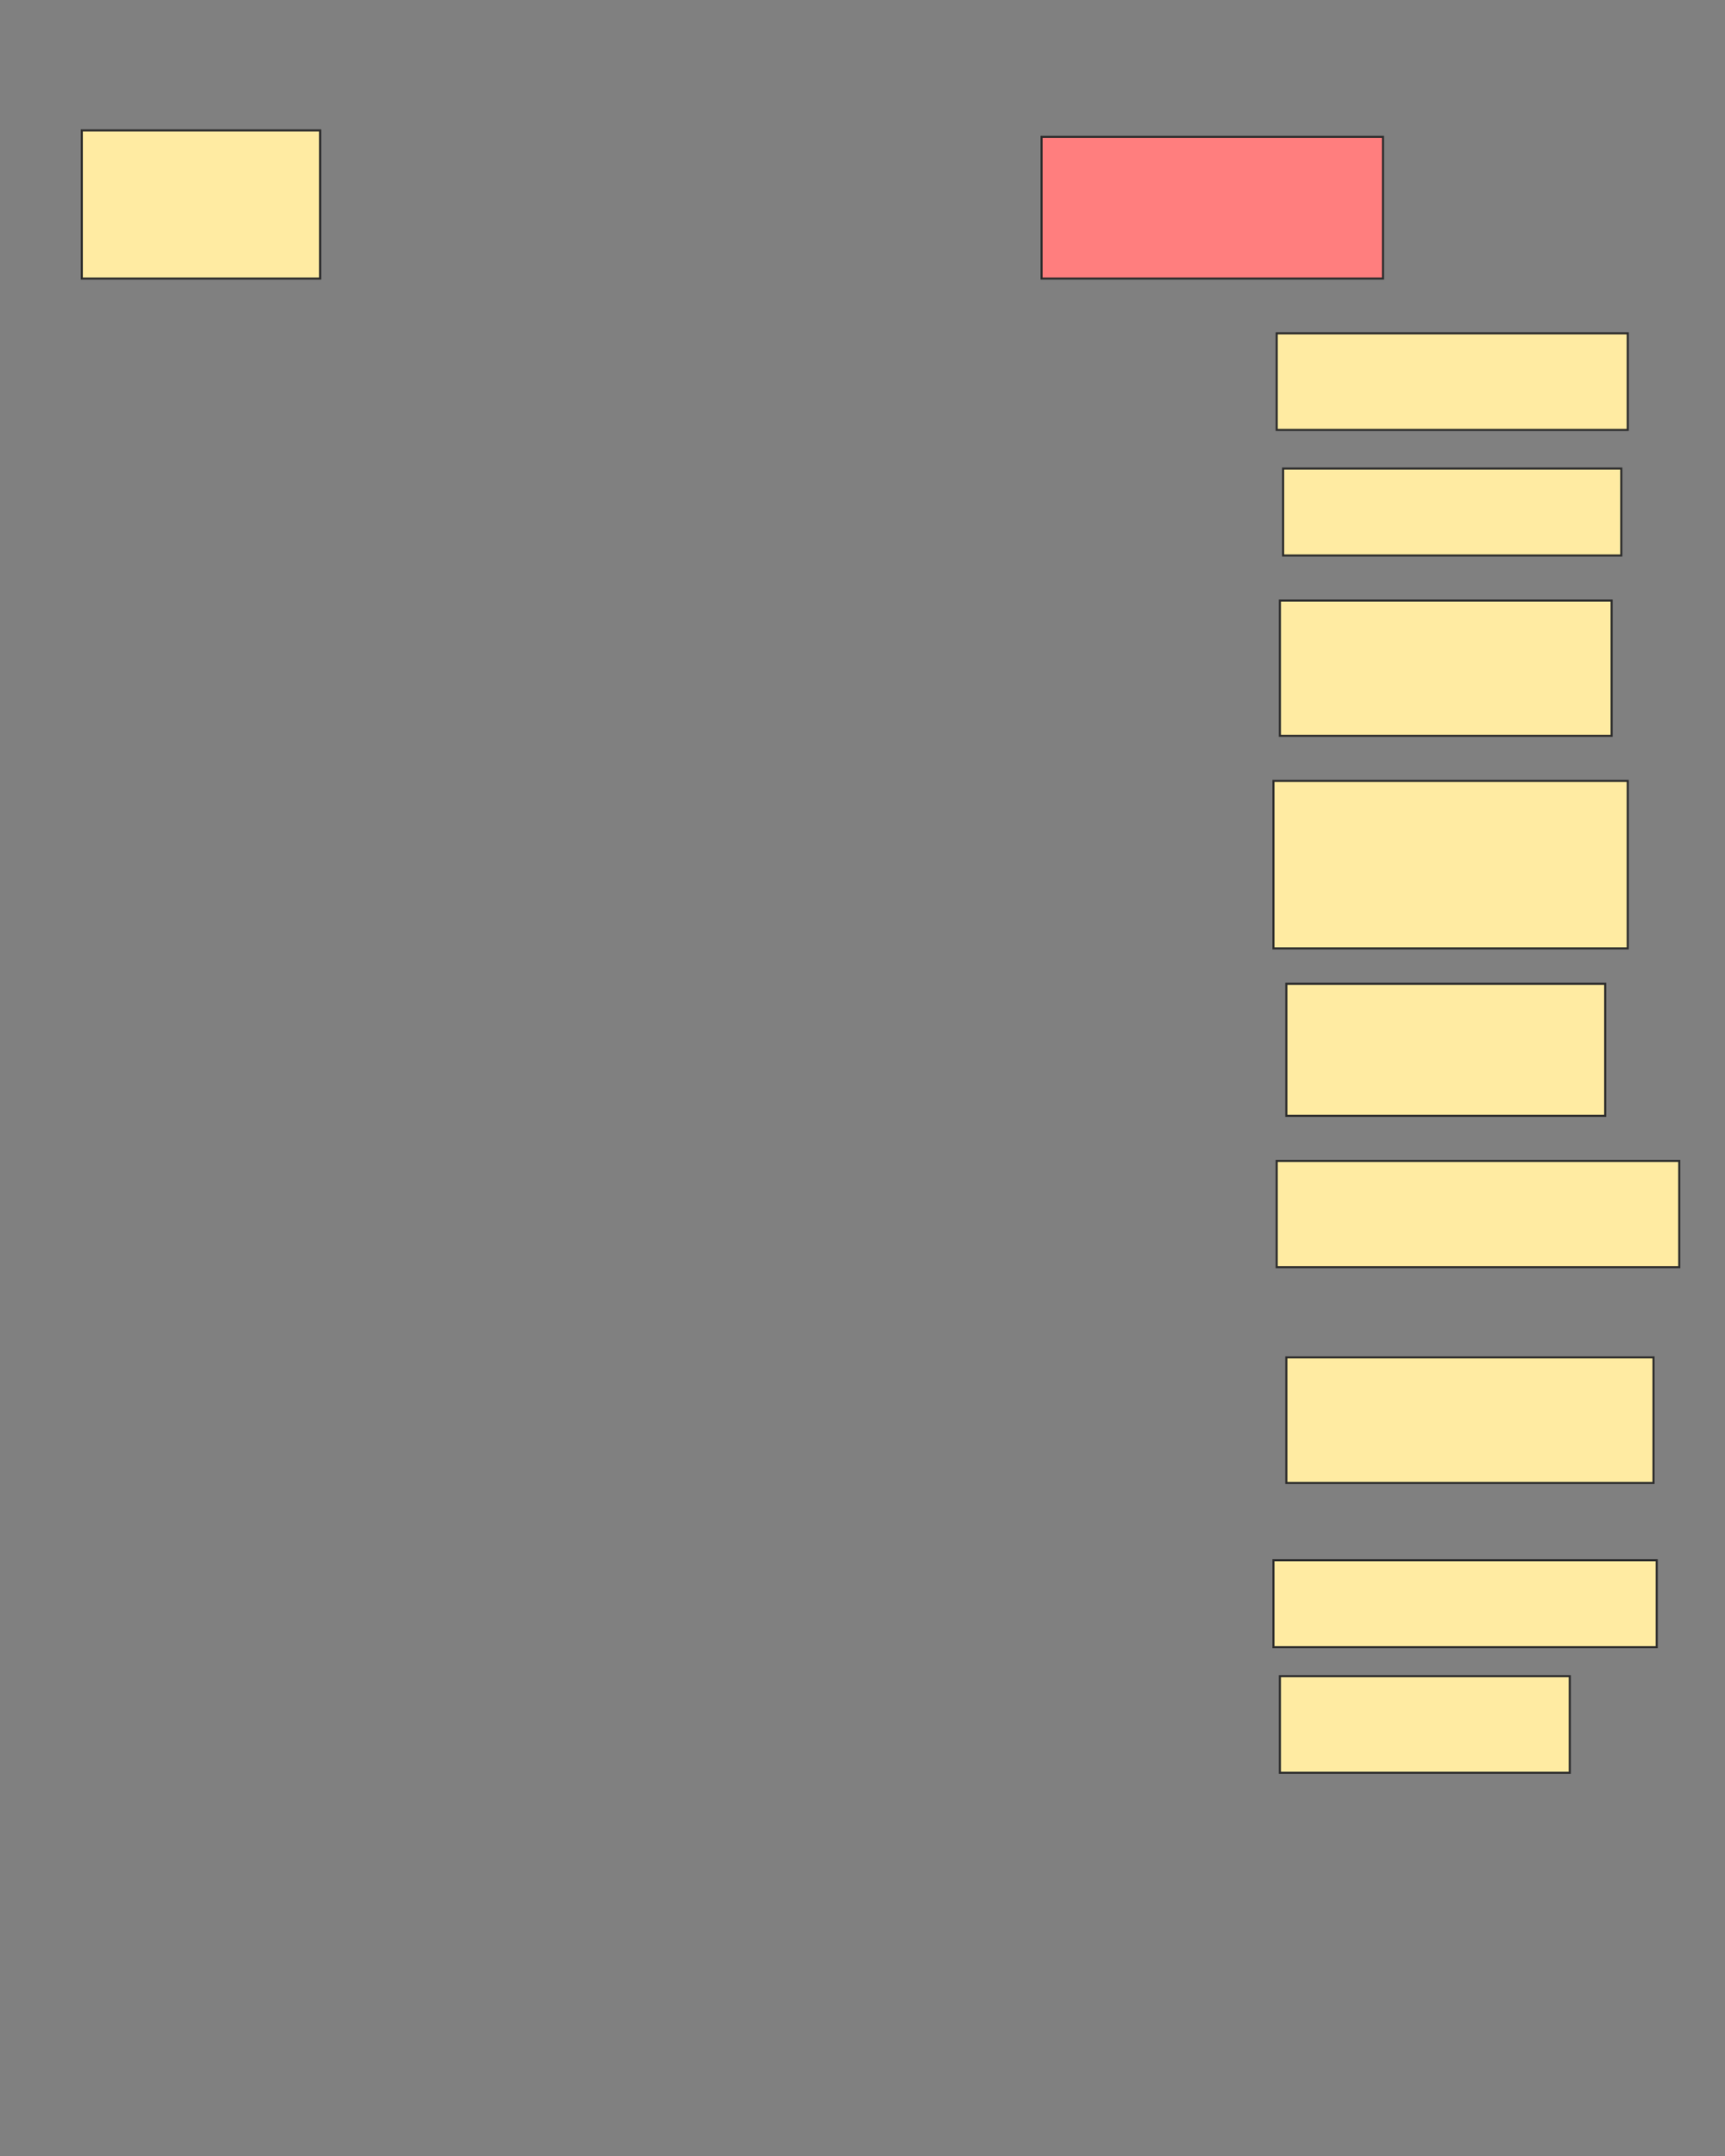 <svg xmlns="http://www.w3.org/2000/svg" width="824" height="1030">
 <rect width="100%" height="100%" fill="#808080" stroke="none"/>
 <!-- Created with Image Occlusion Enhanced -->
 <g>
  <title>Labels</title>
 </g>
 <g>
  <title>Masks</title>
  <rect id="13c8f3fea91746b99a5ccca12970a5db-ao-1" height="70.769" width="113.846" y="62.308" x="39.077" stroke="#2D2D2D" fill="#FFEBA2"/>
  <rect id="13c8f3fea91746b99a5ccca12970a5db-ao-2" height="67.692" width="163.077" y="65.385" x="497.539" stroke="#2D2D2D" fill="#FF7E7E" class="qshape"/>
  <rect id="13c8f3fea91746b99a5ccca12970a5db-ao-3" height="46.154" width="167.692" y="159.231" x="609.846" stroke="#2D2D2D" fill="#FFEBA2"/>
  <rect id="13c8f3fea91746b99a5ccca12970a5db-ao-4" height="41.538" width="161.538" y="223.846" x="612.923" stroke="#2D2D2D" fill="#FFEBA2"/>
  <rect id="13c8f3fea91746b99a5ccca12970a5db-ao-5" height="64.615" width="158.462" y="286.923" x="611.385" stroke="#2D2D2D" fill="#FFEBA2"/>
  <rect id="13c8f3fea91746b99a5ccca12970a5db-ao-6" height="80" width="169.231" y="373.077" x="608.308" stroke="#2D2D2D" fill="#FFEBA2"/>
  <rect id="13c8f3fea91746b99a5ccca12970a5db-ao-7" height="63.077" width="152.308" y="470" x="614.462" stroke="#2D2D2D" fill="#FFEBA2"/>
  <rect id="13c8f3fea91746b99a5ccca12970a5db-ao-8" height="50.769" width="192.308" y="554.615" x="609.846" stroke="#2D2D2D" fill="#FFEBA2"/>
  <rect id="13c8f3fea91746b99a5ccca12970a5db-ao-9" height="60" width="175.385" y="648.462" x="614.462" stroke-linecap="null" stroke-linejoin="null" stroke-dasharray="null" stroke="#2D2D2D" fill="#FFEBA2"/>
  <rect id="13c8f3fea91746b99a5ccca12970a5db-ao-10" height="41.538" width="183.077" y="745.385" x="608.308" stroke-linecap="null" stroke-linejoin="null" stroke-dasharray="null" stroke="#2D2D2D" fill="#FFEBA2"/>
  <rect id="13c8f3fea91746b99a5ccca12970a5db-ao-11" height="46.154" width="138.462" y="800.769" x="611.385" stroke-linecap="null" stroke-linejoin="null" stroke-dasharray="null" stroke="#2D2D2D" fill="#FFEBA2"/>
 </g>
</svg>